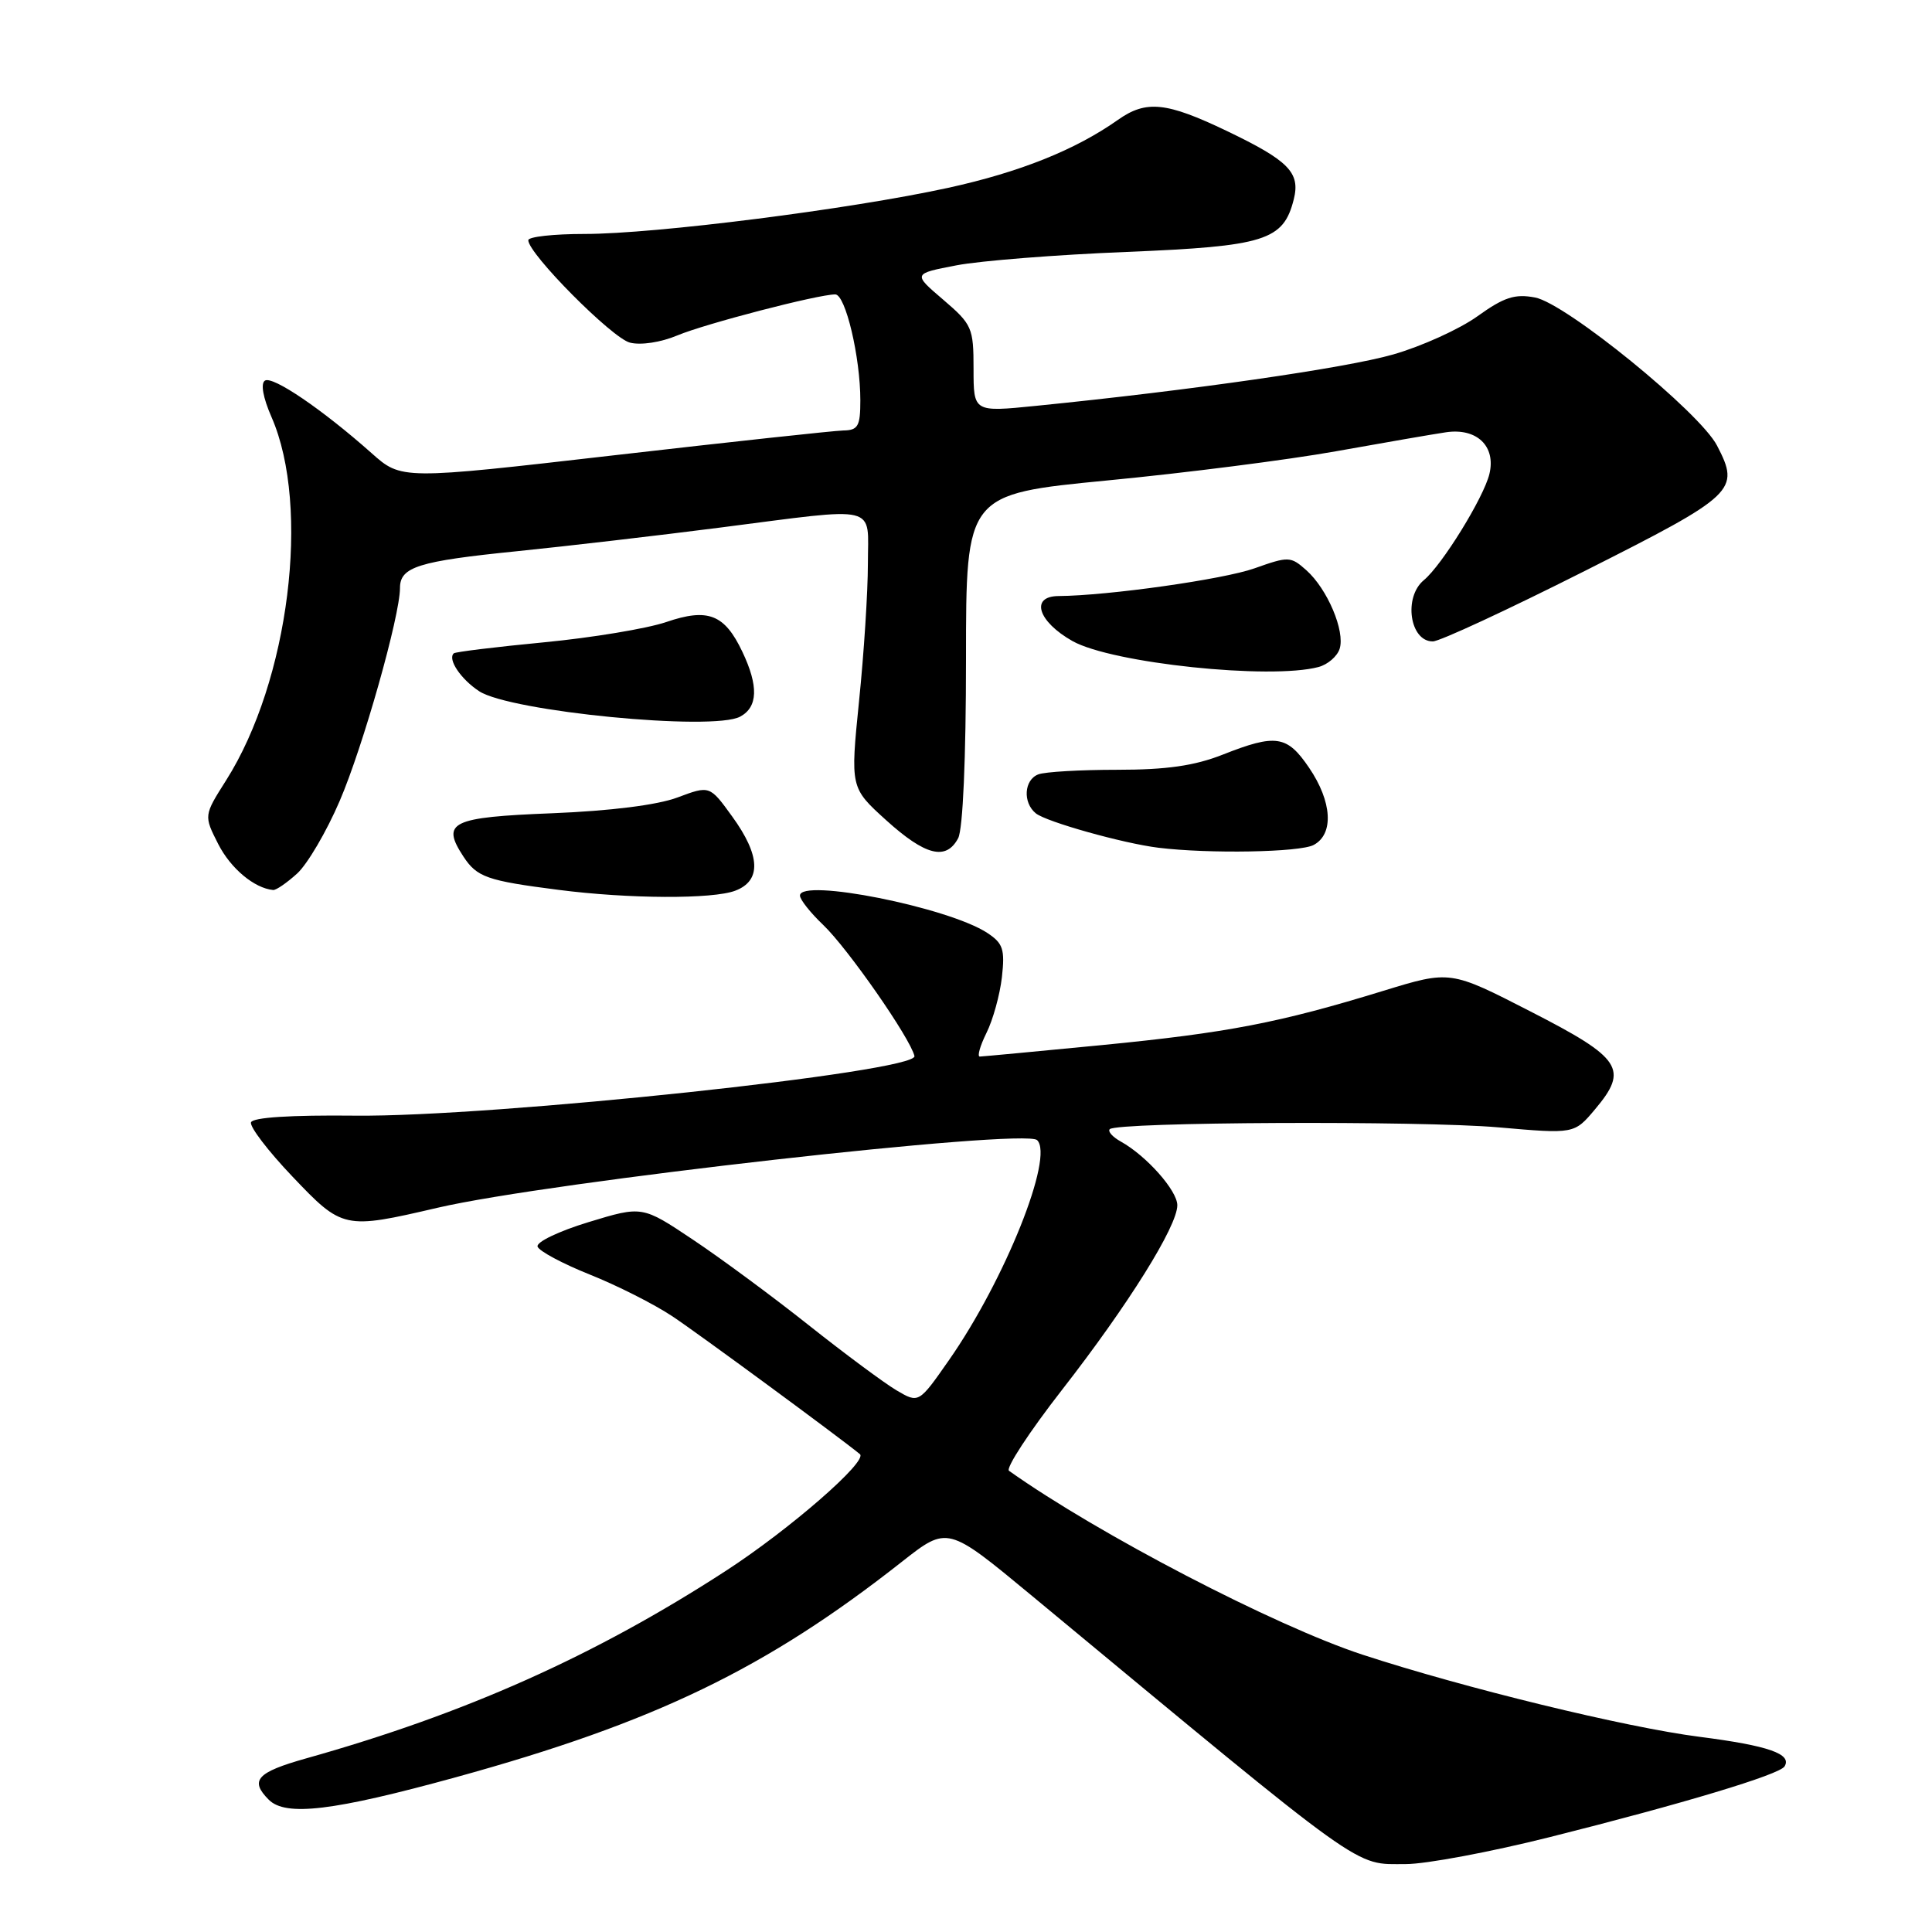 <?xml version="1.0" encoding="UTF-8" standalone="no"?>
<!DOCTYPE svg PUBLIC "-//W3C//DTD SVG 1.1//EN" "http://www.w3.org/Graphics/SVG/1.1/DTD/svg11.dtd" >
<svg xmlns="http://www.w3.org/2000/svg" xmlns:xlink="http://www.w3.org/1999/xlink" version="1.1" viewBox="0 0 256 256">
 <g >
 <path fill="currentColor"
d=" M 205.30 243.44 C 223.00 239.00 235.79 235.15 236.46 234.06 C 237.48 232.41 234.34 231.31 225.22 230.14 C 215.43 228.89 194.04 223.67 180.53 219.25 C 168.90 215.43 145.50 203.27 133.70 194.89 C 133.23 194.56 136.38 189.74 140.71 184.18 C 149.50 172.90 156.00 162.49 156.00 159.70 C 156.00 157.76 151.91 153.15 148.51 151.26 C 147.41 150.65 146.76 149.91 147.05 149.62 C 148.00 148.66 188.23 148.48 198.55 149.38 C 208.60 150.26 208.60 150.26 211.35 146.99 C 215.84 141.66 214.88 140.21 202.83 134.04 C 192.17 128.57 192.17 128.57 183.33 131.28 C 169.51 135.53 162.66 136.85 146.00 138.48 C 137.47 139.31 130.20 139.99 129.83 140.00 C 129.46 140.00 129.86 138.59 130.71 136.87 C 131.57 135.15 132.49 131.82 132.76 129.47 C 133.17 125.77 132.91 124.99 130.81 123.61 C 125.64 120.22 106.00 116.32 106.00 118.67 C 106.00 119.20 107.39 120.95 109.08 122.56 C 112.33 125.66 120.62 137.56 121.17 139.93 C 121.66 142.02 65.26 148.03 47.05 147.83 C 38.50 147.74 33.48 148.06 33.26 148.72 C 33.07 149.30 35.53 152.52 38.73 155.88 C 45.39 162.88 45.58 162.92 58.00 160.03 C 72.73 156.60 135.76 149.49 137.42 151.07 C 139.71 153.24 133.14 169.64 125.74 180.23 C 121.74 185.96 121.74 185.96 118.80 184.23 C 117.19 183.28 111.96 179.40 107.18 175.61 C 102.41 171.82 95.49 166.71 91.80 164.25 C 85.10 159.77 85.10 159.77 77.98 161.94 C 74.07 163.13 71.03 164.58 71.23 165.18 C 71.42 165.77 74.54 167.44 78.14 168.88 C 81.75 170.32 86.68 172.81 89.10 174.42 C 92.43 176.63 110.99 190.27 113.94 192.68 C 115.05 193.59 104.59 202.69 96.17 208.15 C 78.82 219.41 61.65 227.08 40.55 233.00 C 34.02 234.84 33.05 235.91 35.62 238.48 C 37.87 240.72 44.17 239.96 60.42 235.49 C 86.80 228.22 101.51 221.11 119.52 206.93 C 125.55 202.19 125.55 202.19 136.60 211.34 C 181.66 248.69 179.29 246.99 186.30 247.00 C 188.94 247.00 197.49 245.40 205.30 243.44 Z  M 97.43 118.02 C 100.91 116.70 100.77 113.36 97.02 108.19 C 94.04 104.07 94.04 104.07 89.77 105.67 C 87.10 106.67 80.88 107.45 73.17 107.76 C 59.76 108.29 58.42 108.94 61.40 113.49 C 63.20 116.23 64.52 116.70 74.00 117.91 C 83.31 119.11 94.45 119.16 97.43 118.02 Z  M 39.37 115.75 C 40.73 114.51 43.27 110.19 45.01 106.13 C 48.09 98.98 53.00 81.61 53.00 77.91 C 53.00 75.12 55.42 74.36 68.50 73.04 C 75.10 72.37 87.21 70.96 95.40 69.91 C 116.79 67.17 115.00 66.73 115.00 74.69 C 115.00 78.37 114.48 86.56 113.83 92.88 C 112.67 104.38 112.67 104.38 117.43 108.69 C 122.62 113.38 125.36 114.07 126.96 111.07 C 127.59 109.90 128.00 100.44 128.00 87.30 C 128.00 65.48 128.00 65.48 146.75 63.66 C 157.06 62.67 170.68 60.93 177.00 59.80 C 183.32 58.67 189.89 57.53 191.59 57.28 C 195.69 56.67 198.25 59.13 197.35 62.82 C 196.58 65.97 191.06 74.90 188.67 76.87 C 185.94 79.12 186.80 85.01 189.86 84.99 C 190.76 84.99 199.82 80.78 210.00 75.65 C 229.99 65.57 230.60 64.99 227.52 59.05 C 225.25 54.64 207.48 40.18 203.40 39.42 C 200.73 38.91 199.29 39.38 195.78 41.90 C 193.40 43.61 188.37 45.89 184.60 46.97 C 178.32 48.77 157.82 51.72 137.25 53.78 C 129.00 54.61 129.00 54.61 129.00 48.88 C 129.00 43.43 128.81 42.99 124.98 39.71 C 120.95 36.27 120.95 36.27 126.73 35.16 C 129.90 34.55 140.06 33.75 149.31 33.38 C 167.62 32.63 170.06 31.87 171.43 26.42 C 172.32 22.87 170.79 21.30 162.53 17.34 C 154.55 13.52 151.88 13.24 148.15 15.87 C 142.49 19.87 135.10 22.82 125.63 24.89 C 112.61 27.73 86.82 31.00 77.46 31.00 C 73.36 31.00 70.00 31.37 70.00 31.83 C 70.00 33.62 81.11 44.81 83.47 45.40 C 84.91 45.77 87.58 45.36 89.74 44.45 C 93.41 42.91 108.35 39.02 110.67 39.01 C 112.03 39.00 114.00 47.32 114.00 53.05 C 114.00 56.47 113.70 57.01 111.75 57.04 C 110.51 57.07 96.83 58.55 81.35 60.33 C 53.19 63.57 53.19 63.57 49.22 60.03 C 42.71 54.25 36.15 49.79 35.11 50.43 C 34.51 50.80 34.85 52.69 35.98 55.27 C 41.19 67.18 38.30 90.24 29.96 103.40 C 27.00 108.07 27.00 108.07 28.92 111.85 C 30.57 115.08 33.69 117.69 36.19 117.93 C 36.58 117.97 38.00 116.99 39.37 115.75 Z  M 174.07 111.96 C 176.77 110.52 176.52 106.23 173.46 101.73 C 170.54 97.43 169.07 97.21 162.00 100.00 C 158.27 101.47 154.57 102.00 148.04 102.00 C 143.16 102.00 138.45 102.27 137.58 102.61 C 135.69 103.33 135.50 106.35 137.25 107.77 C 138.64 108.90 148.84 111.76 153.50 112.33 C 160.19 113.15 172.25 112.94 174.07 111.96 Z  M 98.07 94.96 C 100.43 93.70 100.53 90.91 98.37 86.37 C 96.01 81.39 93.81 80.53 88.26 82.43 C 85.73 83.29 78.45 84.50 72.08 85.11 C 65.71 85.72 60.33 86.38 60.13 86.57 C 59.28 87.35 61.06 89.99 63.49 91.59 C 67.60 94.28 94.45 96.90 98.07 94.96 Z  M 174.72 88.38 C 175.94 88.05 177.19 86.97 177.51 85.97 C 178.25 83.62 175.89 78.05 173.10 75.56 C 171.02 73.71 170.75 73.70 166.22 75.31 C 162.11 76.77 146.85 78.93 140.25 78.98 C 136.47 79.01 137.52 82.36 142.12 84.95 C 147.35 87.88 168.32 90.09 174.72 88.38 Z "/>
</g>
</svg>